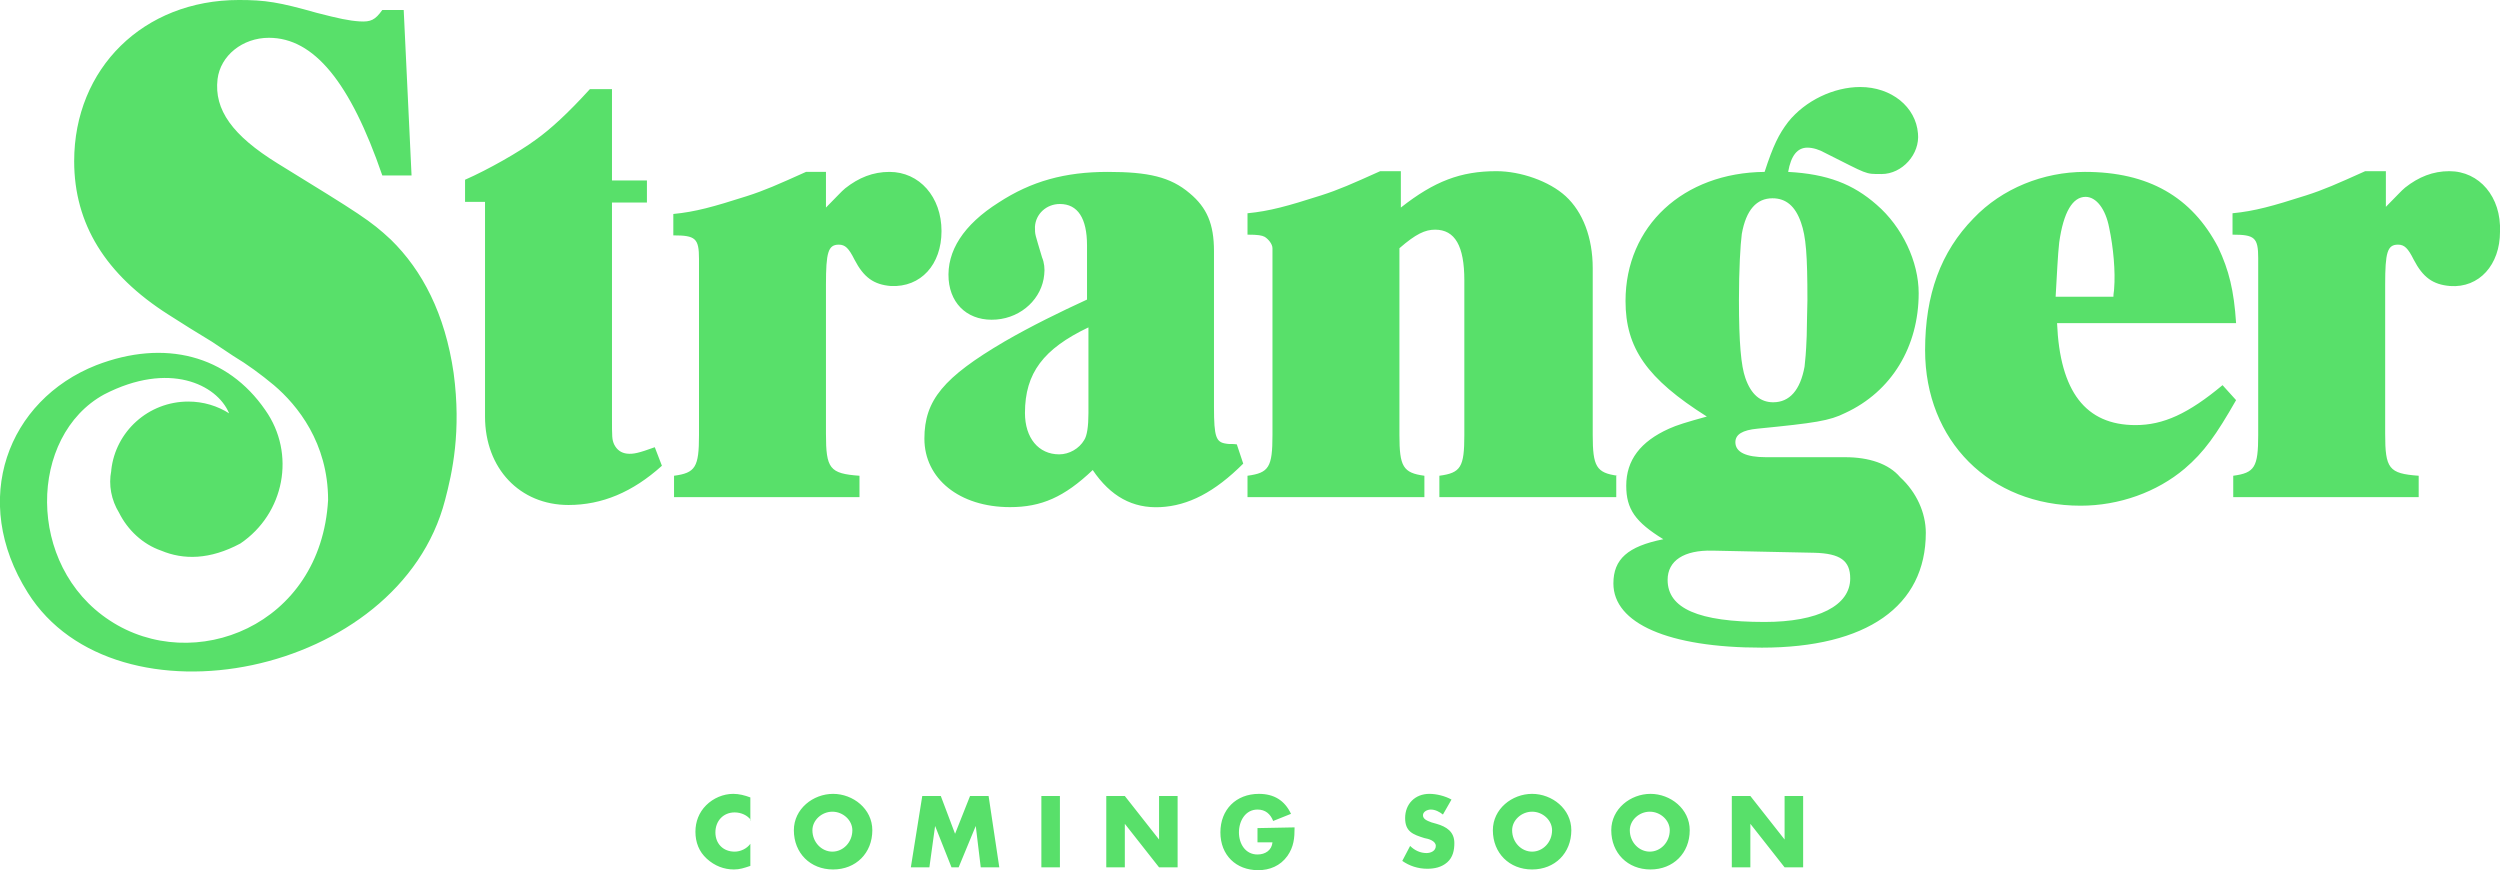 <svg xmlns="http://www.w3.org/2000/svg" width="350.5" height="122" viewBox="-2784 2092.7 350.5 122" enable-background="new -2784 2092.7 350.5 122"><path fill="#58E06A" d="M-2696.1 2156.3c-.8-.1-1.4-.5-1.8-1.3-.3-.7-.3-1-.3-3.8v-30.1h4.9v-3.1h-4.9v-12.8h-3.1c-3.1 3.4-5.5 5.6-7.6 7.1-2.3 1.7-6.7 4.2-9.9 5.6v3.1h2.8v30.1c0 7.3 4.9 12.4 11.7 12.4 4.7 0 9-1.8 13.1-5.5l-1-2.6c-2.2.8-3 1-3.9.9zm44.1-31.2c0-4.8-3.1-8.3-7.3-8.3-2.3 0-4.3.8-6.2 2.3-.6.5-1 1-2.7 2.7v-5h-2.8c-4 1.8-5.8 2.6-8.3 3.4-4.7 1.5-7.2 2.2-10.3 2.5v3c3.1 0 3.6.4 3.6 3.3v24.7c0 4.5-.5 5.3-3.5 5.7v3h26v-3c-4.2-.3-4.7-1-4.7-5.9v-20.9c0-4.5.3-5.6 1.8-5.6.9 0 1.4.5 2.2 2.1 1.3 2.5 2.7 3.5 5.1 3.7 4.2.2 7.1-3 7.1-7.7zm39.9 29.8c-1.4-.2-1.7-.9-1.7-5.1v-21.9c0-3.8-1-6.1-3.4-8.1-2.7-2.3-5.8-3-11.5-3-6 0-10.7 1.3-15.3 4.3-4.9 3.1-7.3 6.8-7 10.8.3 3.7 3 5.9 6.7 5.6 3.6-.3 6.4-3 6.7-6.3.1-.8 0-1.7-.3-2.4-1-3.4-1-3.1-1-4.3.1-1.8 1.6-3.2 3.5-3.2 2.5 0 3.8 2 3.8 5.8v7.6c-3.7 1.7-7.8 3.7-11.6 5.9-8.5 5-11.2 8.2-11.2 13.6 0 5.6 4.9 9.6 12 9.6 4.4 0 7.6-1.4 11.6-5.2 2.5 3.7 5.6 5.4 9.5 5.2 3.9-.2 7.6-2.1 11.6-6.1l-.9-2.7c-.6-.1-1.1 0-1.5-.1zm-19.3-4.3c0 1.9-.2 3.2-.6 3.8-.7 1.2-2.1 2-3.5 2-2.9 0-4.8-2.3-4.8-5.8 0-5.6 2.6-9 8.9-12v12zm74.2 8.8c-3-.4-3.5-1.3-3.5-5.7v-23.4c0-4.3-1.4-7.9-3.8-10.1-2.3-2.1-6.3-3.5-9.7-3.5-5 0-8.7 1.4-13.4 5.1v-5.1h-2.9c-4 1.8-5.8 2.6-8.3 3.4-4.7 1.5-7.2 2.2-10.3 2.5v3c1.5 0 2 .1 2.4.3.5.3 1.1 1 1.1 1.6v26.2c0 4.5-.5 5.3-3.5 5.7v3h24.8v-3c-3-.4-3.5-1.3-3.5-5.7v-26.2c2.3-2 3.6-2.6 5-2.6 2.8 0 4.1 2.3 4.1 7.1v21.7c0 4.5-.5 5.3-3.5 5.7v3h24.8v-3h.2zm31.9-2.6h-11.1c-2.8 0-4.3-.7-4.3-2.1 0-1.1 1-1.7 3.1-1.9 8.1-.8 10.1-1.1 12.3-2.2 6.5-3 10.3-9.3 10.3-16.8 0-4.4-2.3-9.3-5.9-12.4-3.3-2.9-6.9-4.3-12.4-4.6.4-2.3 1.3-3.4 2.7-3.4.8 0 1.7.3 2.4.7 6.2 3.1 5.6 3 8 3 2.9 0 5.4-2.8 5.1-5.7-.3-3.7-3.7-6.5-8.1-6.5-3.7 0-7.7 1.9-10.1 4.9-1.3 1.7-2.1 3.3-3.3 7-11.4.1-19.5 7.6-19.5 18.1 0 6.6 3 10.9 11.4 16.2-2.9.8-4.2 1.2-5.3 1.7-4 1.8-6 4.4-6 8 0 3.3 1.3 5.1 5.2 7.5-5 1-7 2.8-7 6.2 0 5.6 7.7 9 20.8 9 14.7 0 23-5.8 23-16.1 0-2.8-1.3-5.7-3.6-7.8-1.6-1.9-4.4-2.8-7.7-2.8zm-14.5-31.3c.6-3.4 2.1-5 4.3-5 1.9 0 3.2 1.1 4 3.4.7 2 .9 4.5.9 10.9 0 1-.1 3.5-.1 5-.1 2.6-.2 3.3-.3 4.3-.6 3.3-2.1 5-4.4 5-1.8 0-3.1-1.1-3.9-3.4-.6-1.7-.9-4.9-.9-10.9 0-4.3.2-7.8.4-9.3zm3.2 54.4c-9.3 0-13.6-1.9-13.6-5.9 0-2.7 2.3-4.2 6.3-4.1l14.3.3c3.6.1 5 1.1 5 3.6 0 3.8-4.5 6.1-12 6.1zm64.2-33.2c-4.8 4-8.3 5.6-12.2 5.6-7 0-10.6-4.7-11-14.3h25.1c-.3-4.6-1-7.4-2.5-10.6-3.7-7.1-9.8-10.6-18.7-10.6-5.8 0-11.6 2.3-15.6 6.5-4.6 4.7-6.8 10.7-6.8 18.5 0 12.7 9.1 21.8 21.8 21.8 5.4 0 10.7-1.9 14.6-5.2 2.7-2.3 4.4-4.7 7.2-9.6l-1.9-2.1zm-22.9-20c.6-4.3 1.9-6.4 3.7-6.4 1.5 0 2.8 1.7 3.3 4.3.6 2.8.9 6.2.7 8.6 0 .3-.1.6-.1 1.1h-8.1c.2-3.4.3-5.8.5-7.6zm54.7-10c-2.3 0-4.3.8-6.2 2.3-.6.5-1 1-2.7 2.7v-5h-2.9c-4 1.8-5.8 2.6-8.3 3.4-4.7 1.5-7.2 2.2-10.3 2.5v3c3.1 0 3.6.4 3.6 3.3v24.8c0 4.5-.5 5.3-3.5 5.7v3h26v-3c-4.2-.3-4.7-1-4.7-5.9v-20.9c0-4.5.3-5.6 1.8-5.6.9 0 1.4.5 2.2 2.1 1.3 2.5 2.7 3.5 5.1 3.7 4.1.3 7-3 7-7.6.2-4.9-2.9-8.5-7.1-8.5zm-288.6 9.6c-2.9-2.7-4.2-3.5-15.9-10.7-6.3-3.9-8.9-7.5-8.4-11.8.4-3.3 3.5-5.8 7.2-5.8 6.3 0 11.4 6.2 15.9 19.3h4.1l-1.1-23.2h-3c-1 1.4-1.6 1.7-3.2 1.6-1.5-.1-2.9-.4-6-1.2-5.3-1.5-7.2-1.8-10.9-1.8-13.4 0-23.1 9.6-23.1 22.6 0 8.8 4.4 15.9 13.2 21.5l3 1.9 3.1 1.9 3 2c2 1.2 3.9 2.6 5.7 4.1 3.3 2.8 7.6 8.1 7.6 16.1-1 17.7-18.9 24.6-30.6 16.9-11.8-7.7-11.4-25.9-.8-31.7 9.1-4.7 15.8-1.4 17.5 2.6 0 0 0 .1.1.1-1.7-1.1-3.7-1.7-5.8-1.7-5.6 0-10.2 4.2-10.8 9.6v.1c-.4 2 0 4.1 1.1 5.9 1.2 2.4 3.3 4.4 5.9 5.3 3.1 1.3 6.8 1.3 11.1-1 6.2-4.2 7.8-12.6 3.5-18.7-5.3-7.7-14.1-10-23.7-6.3-12.4 4.9-17.8 18.9-9.6 31.9 12.3 19.6 52.1 11.8 58.5-13 1-3.8 2.3-9.6 1.2-17.8-1.2-8.3-4.4-14.4-8.8-18.7zM-2678.7 2207.7c-.5-.7-1.4-1.1-2.3-1.1-1.6 0-2.7 1.2-2.7 2.8 0 1.6 1.1 2.7 2.7 2.7.8 0 1.7-.4 2.2-1.1v3.1c-.9.3-1.5.5-2.3.5-1.4 0-2.7-.5-3.8-1.5s-1.6-2.3-1.6-3.8c0-1.4.5-2.7 1.5-3.7s2.4-1.6 3.8-1.6c.8 0 1.6.2 2.4.5v3.2h.1zm17 1.4c0 3.2-2.3 5.5-5.5 5.5s-5.5-2.3-5.5-5.5c0-3 2.7-5.1 5.5-5.1s5.5 2.1 5.5 5.1zm-8.4 0c0 1.7 1.3 3 2.8 3s2.8-1.3 2.8-3c0-1.4-1.3-2.6-2.8-2.6s-2.8 1.2-2.8 2.6zm15.4-4.8h2.6l2 5.3 2.1-5.3h2.6l1.5 10h-2.6l-.7-5.8-2.4 5.8h-1l-2.3-5.8-.8 5.8h-2.6l1.6-10zm19.3 10h-2.6v-10h2.6v10zm6.5-10h2.6l4.8 6.1v-6.1h2.6v10h-2.6l-4.8-6.1v6.1h-2.6v-10zm26.4 4.4c0 1.5-.1 2.7-1 4-1 1.4-2.5 2-4.1 2-3.1 0-5.3-2.1-5.3-5.3 0-3.2 2.2-5.4 5.4-5.4 2.1 0 3.6.9 4.5 2.8l-2.5 1c-.4-1-1.1-1.6-2.2-1.6-1.7 0-2.6 1.6-2.6 3.2s.9 3.1 2.6 3.1c1.1 0 2-.6 2.1-1.7h-2.1v-2l5.2-.1zm20.8-1.8c-.5-.4-1.1-.7-1.7-.7-.5 0-1.1.3-1.1.8 0 .6.7.8 1.2 1l.7.2c1.4.4 2.5 1.1 2.5 2.7 0 1-.2 2-1 2.7-.8.7-1.8.9-2.8.9-1.3 0-2.5-.4-3.5-1.1l1.1-2.1c.6.6 1.4 1 2.3 1 .6 0 1.3-.3 1.3-1s-1-1-1.6-1.1c-1.6-.5-2.7-.9-2.7-2.8 0-2 1.4-3.4 3.4-3.4 1 0 2.2.3 3.1.8l-1.2 2.1zm18 2.2c0 3.2-2.3 5.5-5.5 5.5s-5.5-2.3-5.5-5.5c0-3 2.7-5.1 5.5-5.1s5.5 2.1 5.5 5.1zm-8.3 0c0 1.7 1.3 3 2.8 3s2.8-1.3 2.8-3c0-1.4-1.3-2.6-2.8-2.6s-2.8 1.2-2.8 2.6zm24.9 0c0 3.2-2.3 5.5-5.5 5.5s-5.5-2.3-5.5-5.5c0-3 2.7-5.1 5.5-5.1s5.5 2.1 5.5 5.1zm-8.4 0c0 1.7 1.3 3 2.8 3s2.8-1.3 2.8-3c0-1.4-1.3-2.6-2.8-2.6s-2.8 1.2-2.8 2.6zm14.3-4.8h2.6l4.8 6.1v-6.1h2.6v10h-2.6l-4.8-6.1v6.1h-2.6v-10z"/></svg>